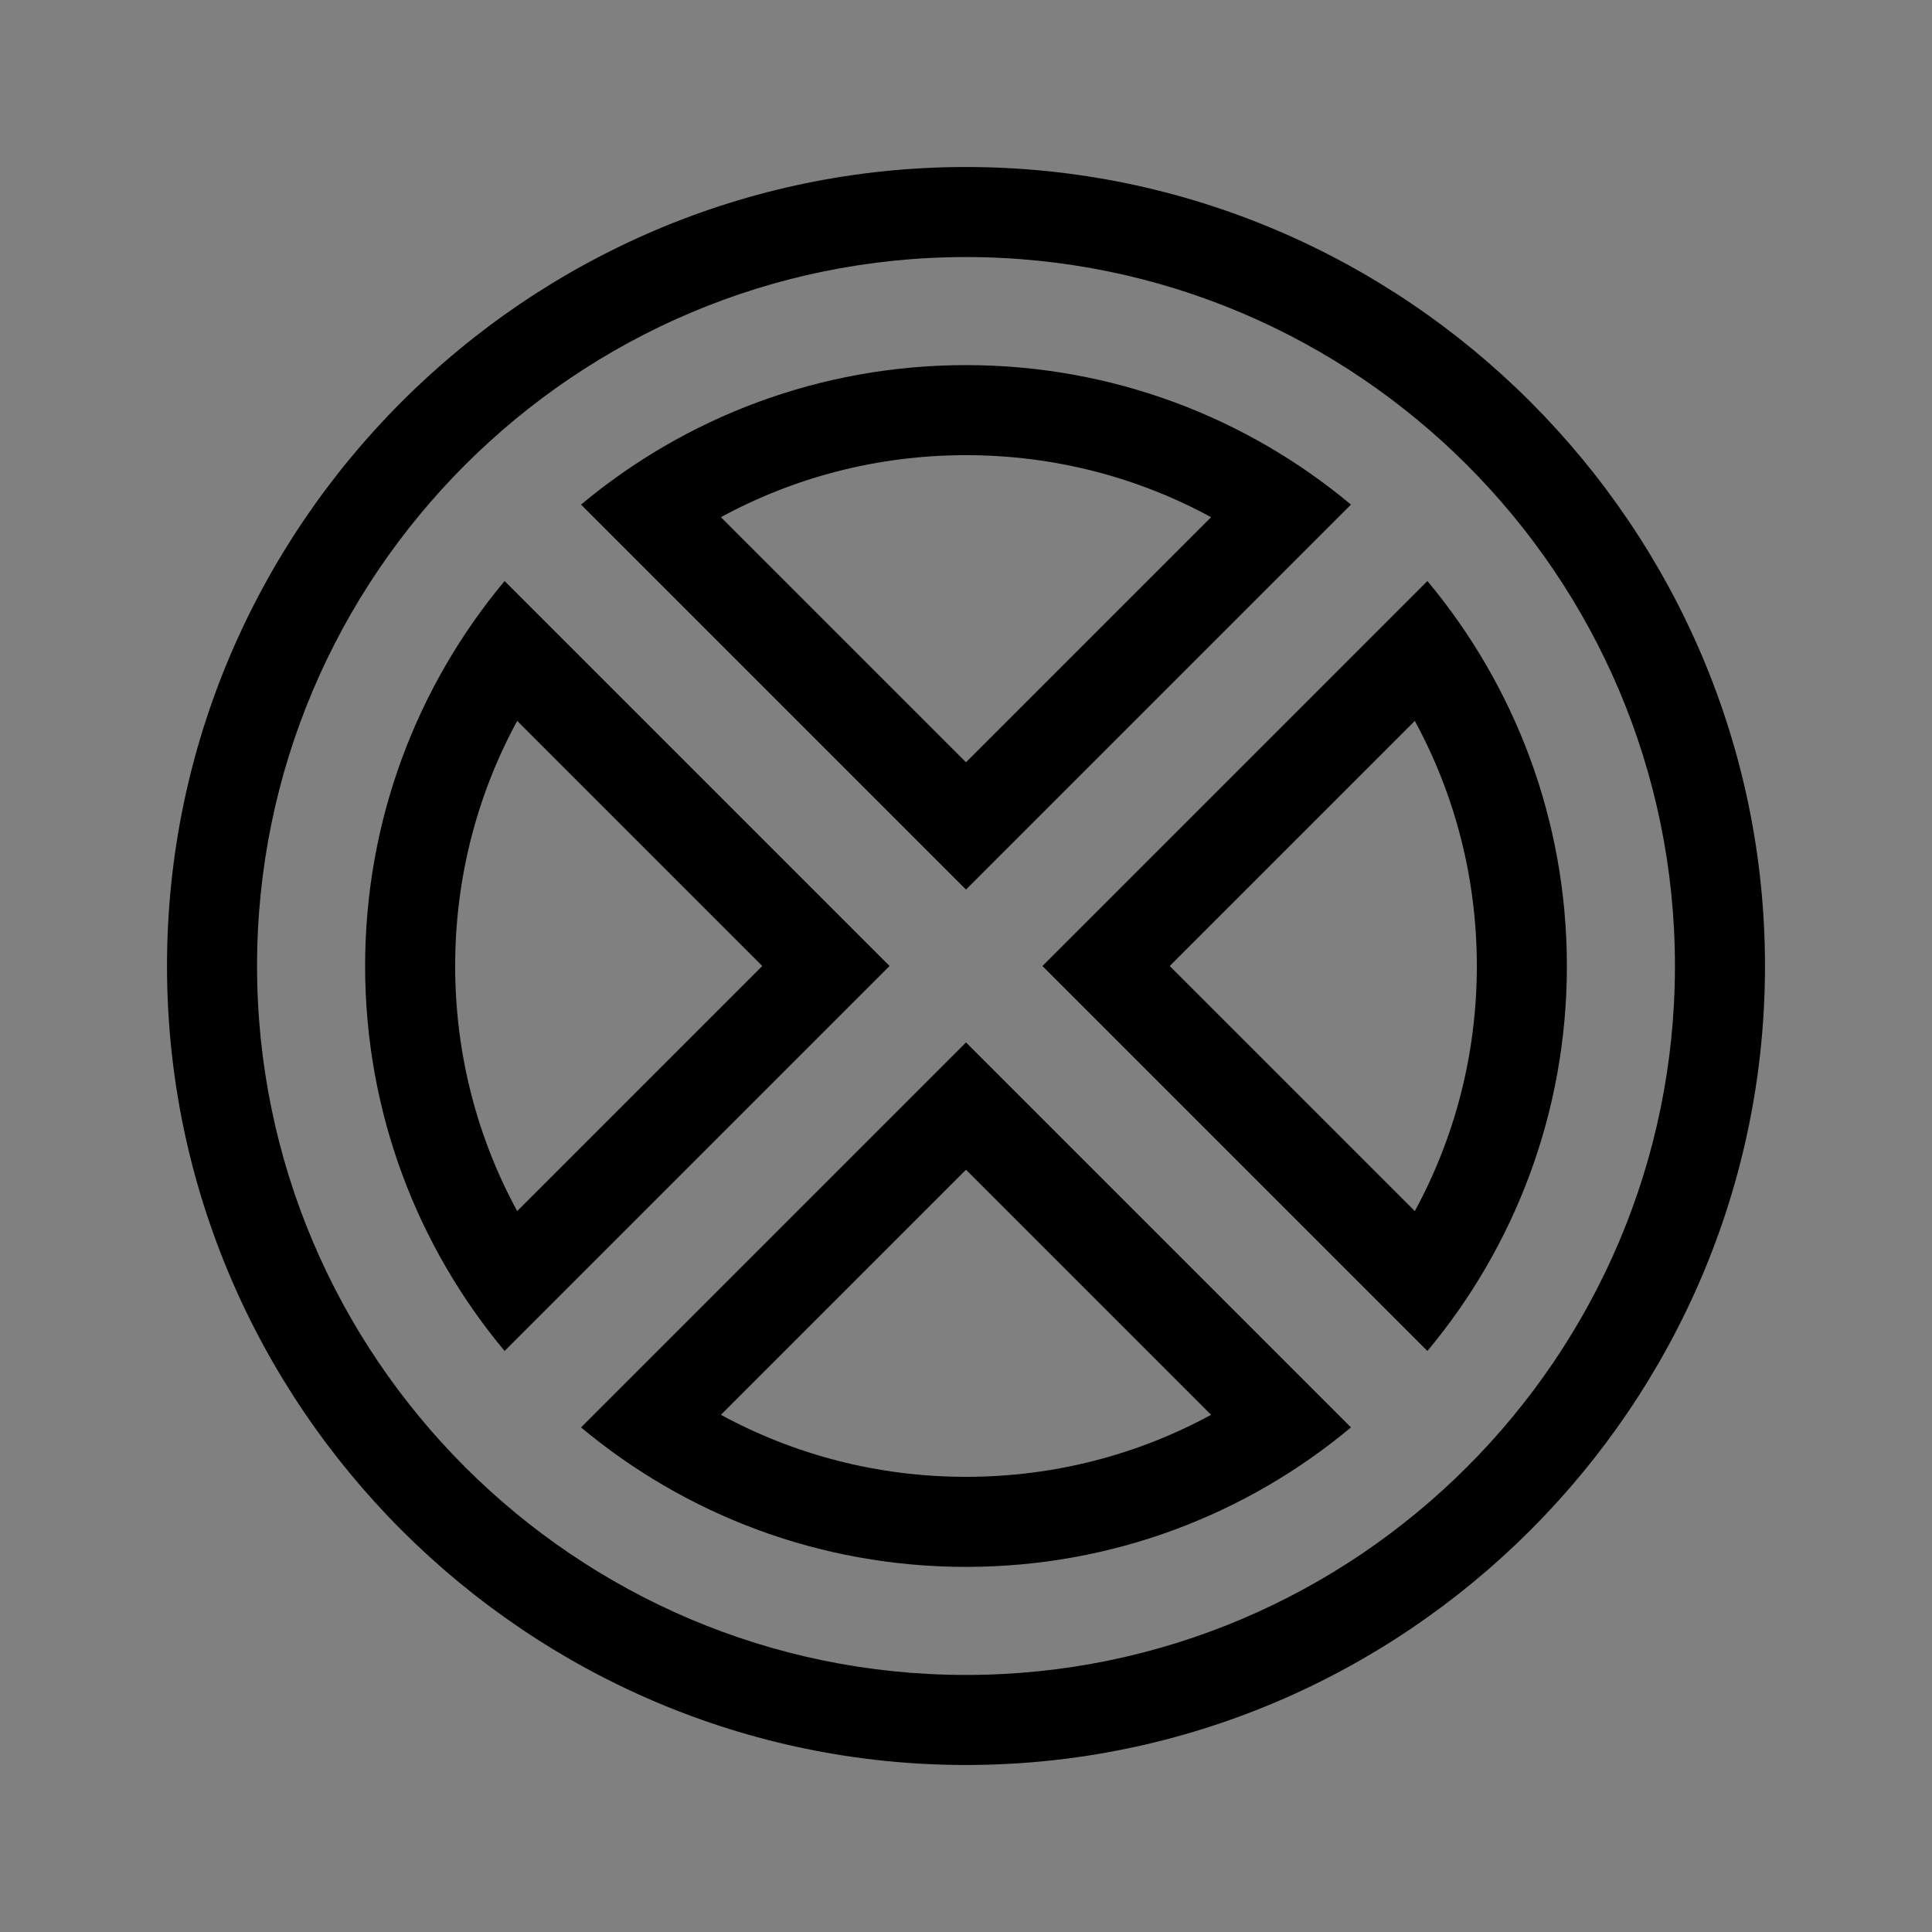<?xml version="1.0" encoding="UTF-8" standalone="no"?>
<svg
   xmlns:dc="http://purl.org/dc/elements/1.1/"
   xmlns:cc="http://web.resource.org/cc/"
   xmlns:rdf="http://www.w3.org/1999/02/22-rdf-syntax-ns#"
   xmlns:svg="http://www.w3.org/2000/svg"
   xmlns="http://www.w3.org/2000/svg"
   xmlns:xlink="http://www.w3.org/1999/xlink"
   xmlns:sodipodi="http://sodipodi.sourceforge.net/DTD/sodipodi-0.dtd"
   xmlns:inkscape="http://www.inkscape.org/namespaces/inkscape"
   width="590"
   xlink:xlink="xlink"
   height="590"
   id="svg2208"
   sodipodi:version="0.32"
   inkscape:version="0.45"
   sodipodi:docname="xchange_mark01.svg"
   sodipodi:docbase="/media/oldubu/home/tamarind/0_Code_0/play-svg/scripts/images"
   inkscape:output_extension="org.inkscape.output.svg.inkscape"
   sodipodi:modified="true">
  <rect width="100%" height="100%" fill="#808080" stroke="none"/>
  <sodipodi:namedview
     inkscape:window-height="693"
     inkscape:window-width="1024"
     inkscape:pageshadow="2"
     inkscape:pageopacity="0.0"
     guidetolerance="10.0"
     gridtolerance="10.0"
     objecttolerance="10.0"
     borderopacity="1.0"
     bordercolor="#666666"
     pagecolor="#ffffff"
     id="base"
     inkscape:zoom="0.97336066"
     inkscape:cx="295"
     inkscape:cy="347.94803"
     inkscape:window-x="0"
     inkscape:window-y="25"
     inkscape:current-layer="svg2208" />
  <defs
     id="defs2210" />
  <path
     style="fill:#000000;fill-opacity:1;stroke:none;stroke-width:88;stroke-miterlimit:4;stroke-dasharray:none;stroke-opacity:1"
     d="M 295 51 C 160.793 51 51 160.793 51 295 C 51 429.207 160.793 539 295 539 C 429.207 539 539 429.207 539 295 C 539 160.793 429.207 51 295 51 z M 295 78.5 C 414.328 78.5 511.5 175.672 511.5 295 C 511.5 414.328 414.328 511.5 295 511.5 C 175.672 511.5 78.5 414.328 78.5 295 C 78.5 175.672 175.672 78.5 295 78.5 z M 295 111.5 C 250.223 111.5 209.264 127.526 177.438 154.094 L 295 271.656 L 412.562 154.094 C 380.736 127.526 339.777 111.5 295 111.5 z M 295 139 C 322.182 139 347.664 145.875 369.844 157.938 L 295 232.781 L 220.156 157.938 C 242.336 145.875 267.818 139 295 139 z M 154.094 177.438 C 127.526 209.264 111.5 250.223 111.5 295 C 111.5 339.777 127.526 380.736 154.094 412.562 L 271.656 295 L 154.094 177.438 z M 435.906 177.438 L 318.344 295 L 435.906 412.562 C 462.474 380.736 478.5 339.777 478.5 295 C 478.5 250.223 462.474 209.264 435.906 177.438 z M 157.938 220.156 L 232.781 295 L 157.938 369.844 C 145.875 347.664 139 322.182 139 295 C 139 267.818 145.875 242.336 157.938 220.156 z M 432.062 220.156 C 444.125 242.336 451 267.818 451 295 C 451 322.182 444.125 347.664 432.062 369.844 L 357.219 295 L 432.062 220.156 z M 295 318.344 L 177.438 435.906 C 209.264 462.474 250.223 478.5 295 478.5 C 339.777 478.5 380.736 462.474 412.562 435.906 L 295 318.344 z M 295 357.219 L 369.844 432.062 C 347.664 444.125 322.182 451 295 451 C 267.818 451 242.336 444.125 220.156 432.062 L 295 357.219 z "
     id="path2213" />
  <path
     id="path3221"
     style="fill:none;stroke:#000000;stroke-width:88;stroke-miterlimit:4;stroke-dasharray:none"
     d="M 1063.998,166.052 L 781.155,448.895 M 781.155,166.052 L 1063.998,448.895 M 1122.577,307.474 C 1122.577,197.074 1032.977,107.474 922.577,107.474 C 812.177,107.474 722.577,197.074 722.577,307.474 C 722.577,417.874 812.177,507.474 922.577,507.474 C 1032.977,507.474 1122.577,417.874 1122.577,307.474 z " />
  <path
     id="path3223"
     style="fill:none;stroke:#ffffff;stroke-width:33;stroke-miterlimit:4;stroke-dasharray:none;stroke-opacity:1"
     d="M 1063.998,166.052 L 781.155,448.895 M 781.155,166.052 L 1063.998,448.895 M 1122.577,307.474 C 1122.577,197.074 1032.977,107.474 922.577,107.474 C 812.177,107.474 722.577,197.074 722.577,307.474 C 722.577,417.874 812.177,507.474 922.577,507.474 C 1032.977,507.474 1122.577,417.874 1122.577,307.474 z " />
  <g
     transform="matrix(1,0,0,-1,688.337,-284.291)"
     id="canvas">
    <path
       id="path2275"
       d="M 141.421,141.421 L -141.421,-141.421 M -141.421,141.421 L 141.421,-141.421"
       style="fill:none;stroke:#000000" />
    <circle
       id="circle2277"
       cy="0"
       r="200"
       cx="0"
       style="fill:none;stroke:#000000"
       sodipodi:cx="0"
       sodipodi:cy="0"
       sodipodi:rx="200"
       sodipodi:ry="200" />
  </g>
</svg>
